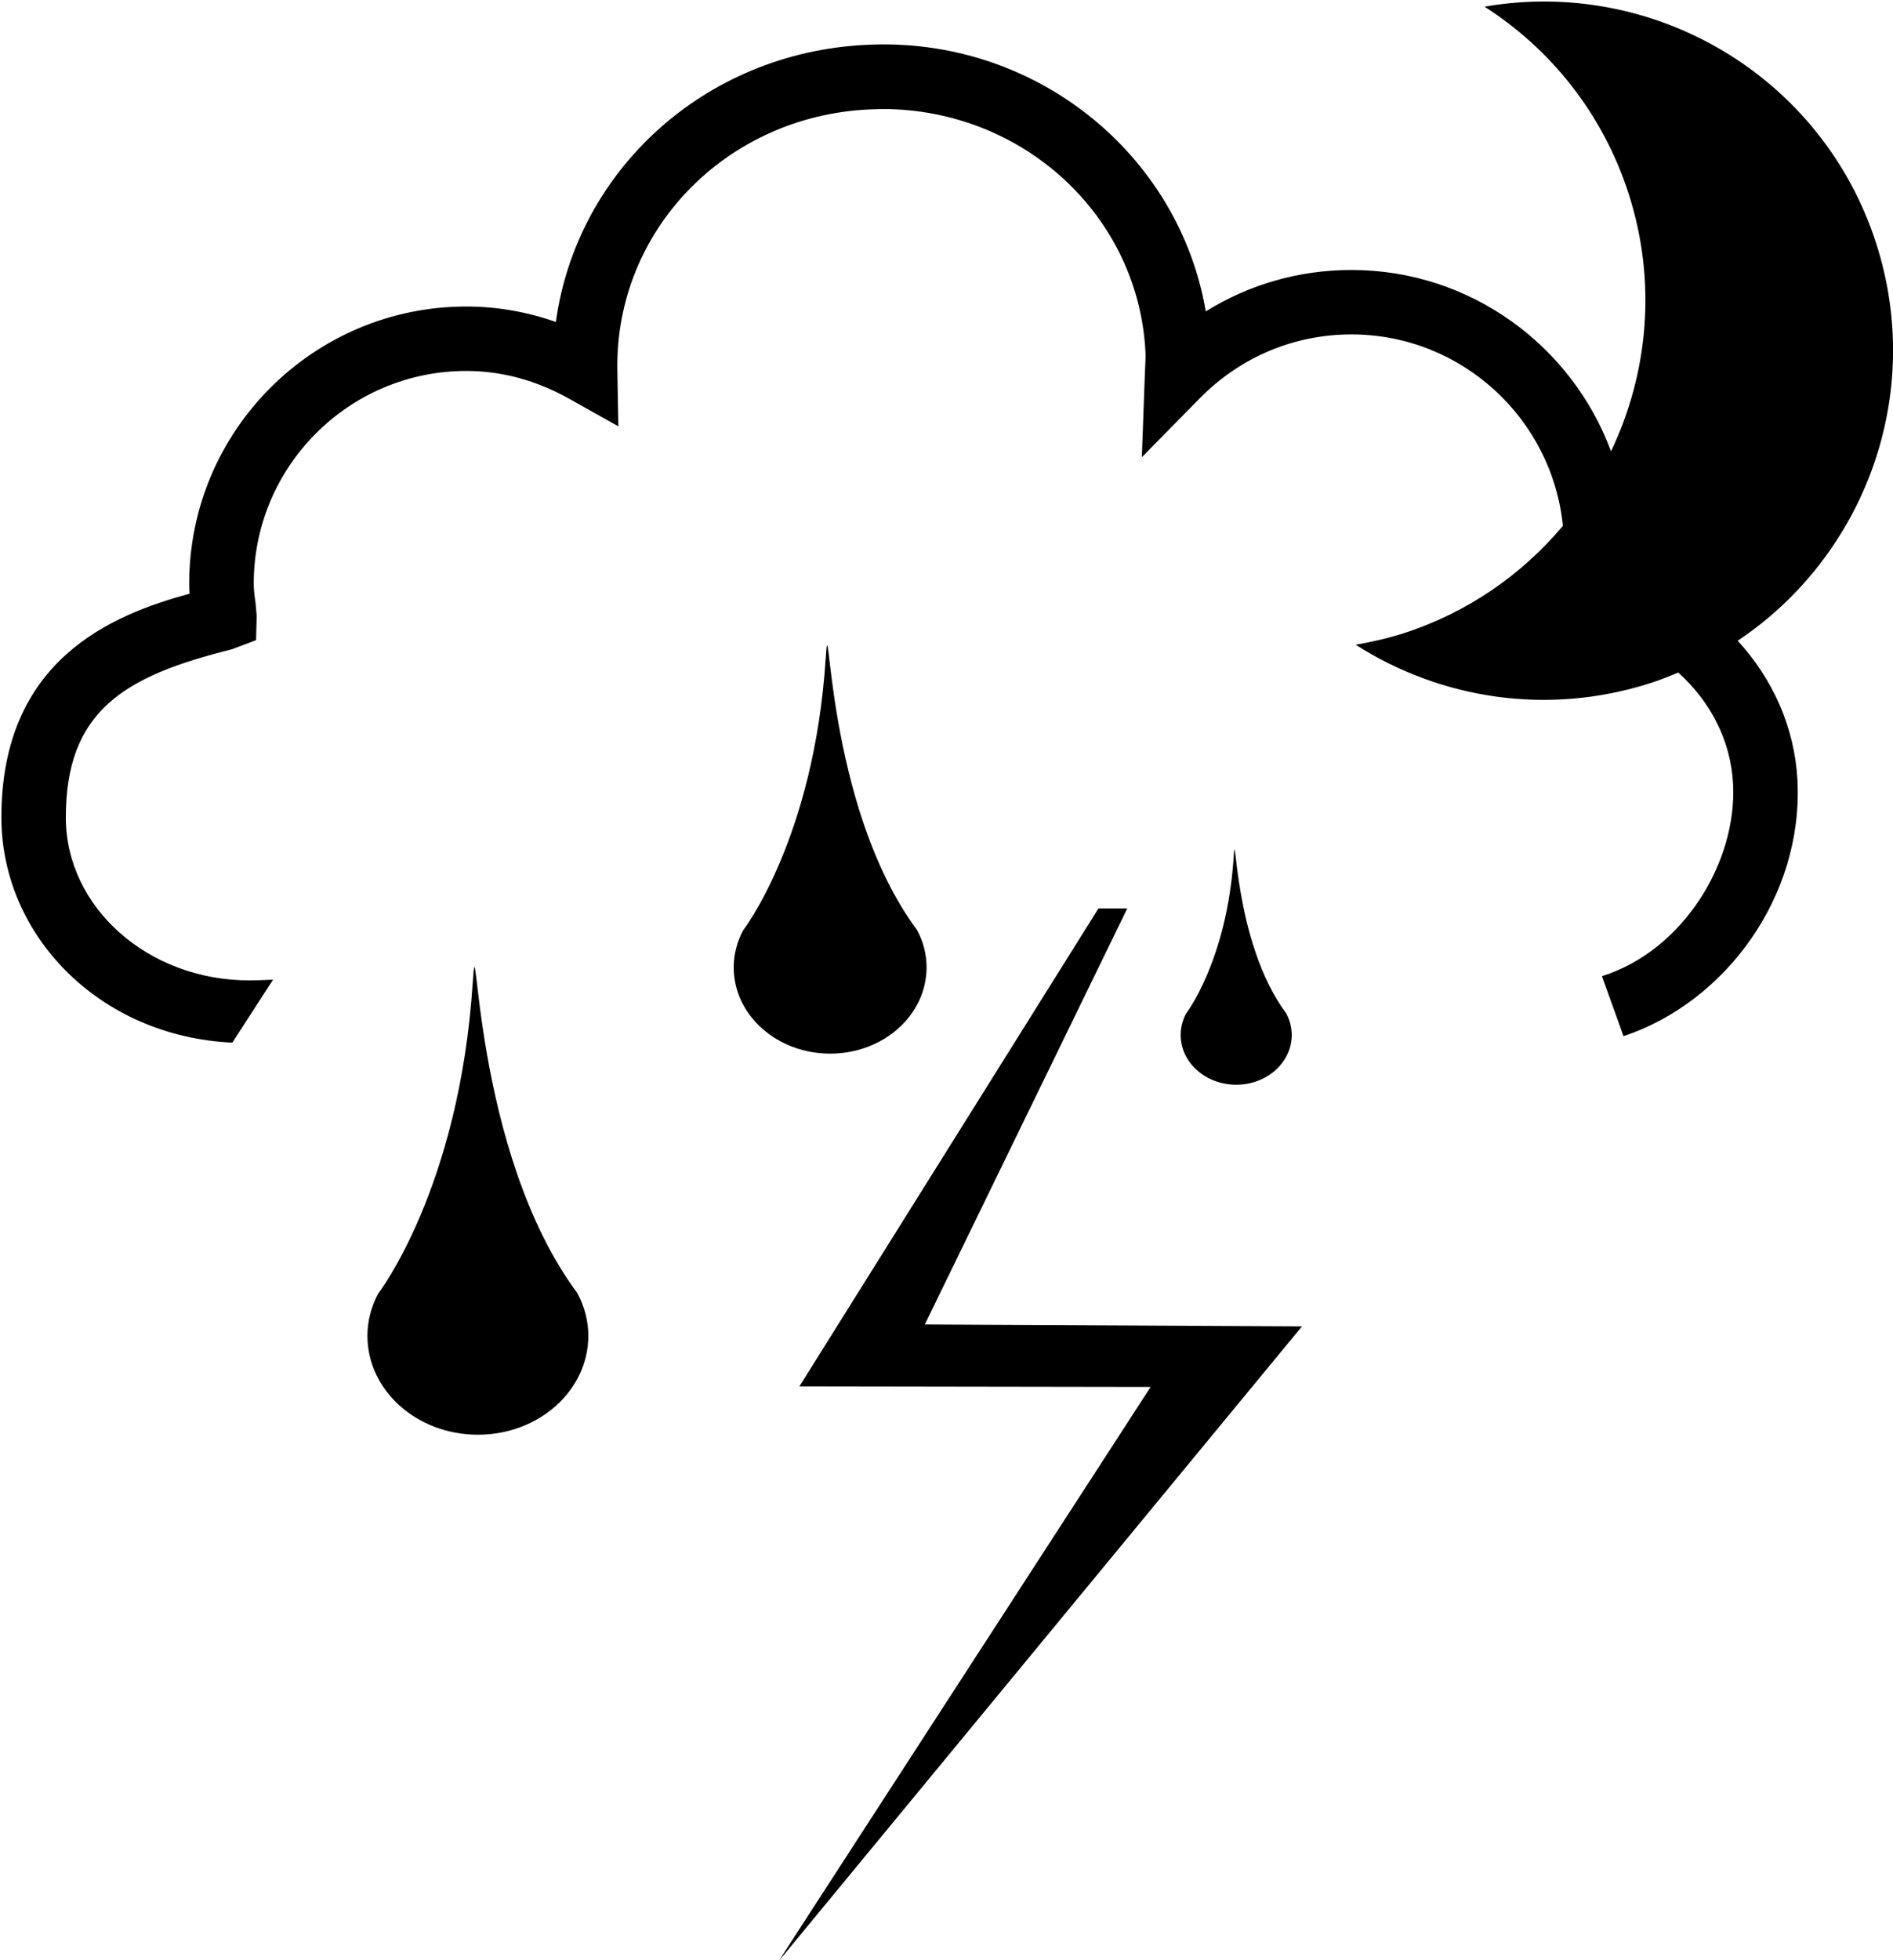 <?xml version="1.0" encoding="UTF-8" standalone="no"?>
<!DOCTYPE svg PUBLIC "-//W3C//DTD SVG 1.1//EN" "http://www.w3.org/Graphics/SVG/1.1/DTD/svg11.dtd">
<svg width="100%" height="100%" viewBox="0 0 1573 1628" version="1.1" xmlns="http://www.w3.org/2000/svg" xmlns:xlink="http://www.w3.org/1999/xlink" xml:space="preserve" xmlns:serif="http://www.serif.com/" style="fill-rule:evenodd;clip-rule:evenodd;stroke-linejoin:round;stroke-miterlimit:2;">
    <g transform="matrix(1,0,0,1,-6225,-9311)">
        <g transform="matrix(4.167,0,0,4.167,0,0)">
            <path d="M1718.67,2415.52L1712.92,2415.52L1653.29,2510.77L1723.33,2510.88L1651.23,2622.1L1649.18,2625.29L1753.51,2498.81L1678.3,2498.43L1718.67,2415.52Z" style="fill-rule:nonzero;"/>
            <path d="M1609.09,2492.28C1587.77,2463.72 1589.17,2414.5 1588.15,2430.27C1585.49,2471.39 1569.29,2492.28 1569.29,2492.28C1567.94,2494.83 1567.15,2497.66 1567.15,2500.68C1567.15,2511.58 1577.01,2520.4 1589.17,2520.4C1601.35,2520.4 1611.2,2511.58 1611.2,2500.68C1611.2,2497.66 1610.41,2494.83 1609.06,2492.28L1609.09,2492.28Z" style="fill-rule:nonzero;"/>
            <path d="M1678.65,2427.25C1678.65,2424.61 1677.98,2422.13 1676.79,2419.89L1676.81,2419.89C1658.19,2394.93 1659.43,2351.99 1658.53,2365.74C1656.2,2401.66 1642.06,2419.89 1642.06,2419.89C1640.88,2422.13 1640.19,2424.61 1640.19,2427.25C1640.19,2436.76 1648.8,2444.45 1659.43,2444.45C1670.05,2444.45 1678.65,2436.76 1678.65,2427.25Z" style="fill-rule:nonzero;"/>
            <path d="M1739.89,2405.31C1738.53,2425.99 1730.38,2436.49 1730.38,2436.49C1729.72,2437.78 1729.32,2439.21 1729.32,2440.74C1729.32,2446.2 1734.28,2450.65 1740.4,2450.65C1746.52,2450.65 1751.47,2446.2 1751.47,2440.74C1751.47,2439.21 1751.08,2437.78 1750.4,2436.49L1750.41,2436.49C1739.68,2422.13 1740.4,2397.36 1739.89,2405.31Z" style="fill-rule:nonzero;"/>
            <path d="M1868,2282.92C1857.21,2249.49 1823.54,2229.95 1789.91,2235.79C1803.06,2244.19 1813.46,2257.01 1818.64,2273.03C1824.33,2290.68 1822.54,2308.91 1815.14,2324.41C1807.34,2303.35 1787.1,2288.27 1763.37,2288.27C1752.95,2288.27 1742.96,2291.14 1734.33,2296.53C1728.97,2265.1 1700.15,2241.58 1666.42,2243.41C1634.31,2245.03 1608.87,2268.52 1604.73,2298.63C1598.93,2296.59 1592.94,2295.55 1586.86,2295.55C1556.4,2295.55 1531.61,2320.31 1531.61,2350.78C1531.61,2351.43 1531.63,2352.07 1531.69,2352.78C1516.27,2356.98 1494.11,2365.89 1494.16,2397.44C1494.19,2420.88 1513.67,2441.02 1540.21,2442.26L1548.33,2429.71C1547.38,2429.76 1546.29,2429.79 1545.53,2429.82L1543.55,2429.85C1523.42,2429.85 1507.03,2415.31 1507.01,2397.44C1506.98,2376.12 1518.63,2369.21 1540.11,2363.87L1544.94,2362.04L1545.07,2357.17L1544.83,2354.54C1544.65,2353.3 1544.48,2352.05 1544.48,2350.78C1544.48,2327.39 1563.49,2308.39 1586.86,2308.39C1593.91,2308.39 1600.83,2310.25 1607.43,2313.96L1617.19,2319.43L1616.99,2308.23C1616.52,2280.5 1638.51,2257.68 1667.06,2256.28L1669.83,2256.19C1697.9,2256.19 1720.95,2277.45 1722.3,2304.65C1722.34,2305.64 1722.3,2306.61 1722.18,2309.08L1721.58,2325.58L1733.18,2313.79C1741.23,2305.64 1751.94,2301.11 1763.37,2301.11C1785.31,2301.11 1803.41,2317.88 1805.54,2339.27C1797.43,2348.91 1786.65,2356.51 1773.78,2360.67C1770.6,2361.69 1767.41,2362.39 1764.22,2362.96C1781.14,2373.77 1802.55,2377.2 1823.13,2370.56C1824.99,2369.96 1826.77,2369.24 1828.54,2368.5C1834.94,2374.24 1839.04,2382.04 1839.48,2390.75C1840.26,2406.25 1829.57,2423.91 1813.33,2429.01L1817.63,2440.97C1838.09,2434.16 1853.45,2413 1852.32,2390.1C1851.79,2379.43 1847.37,2369.75 1840.4,2362.16C1865.64,2345.31 1877.79,2313.24 1868,2282.92Z" style="fill-rule:nonzero;"/>
        </g>
    </g>
</svg>
